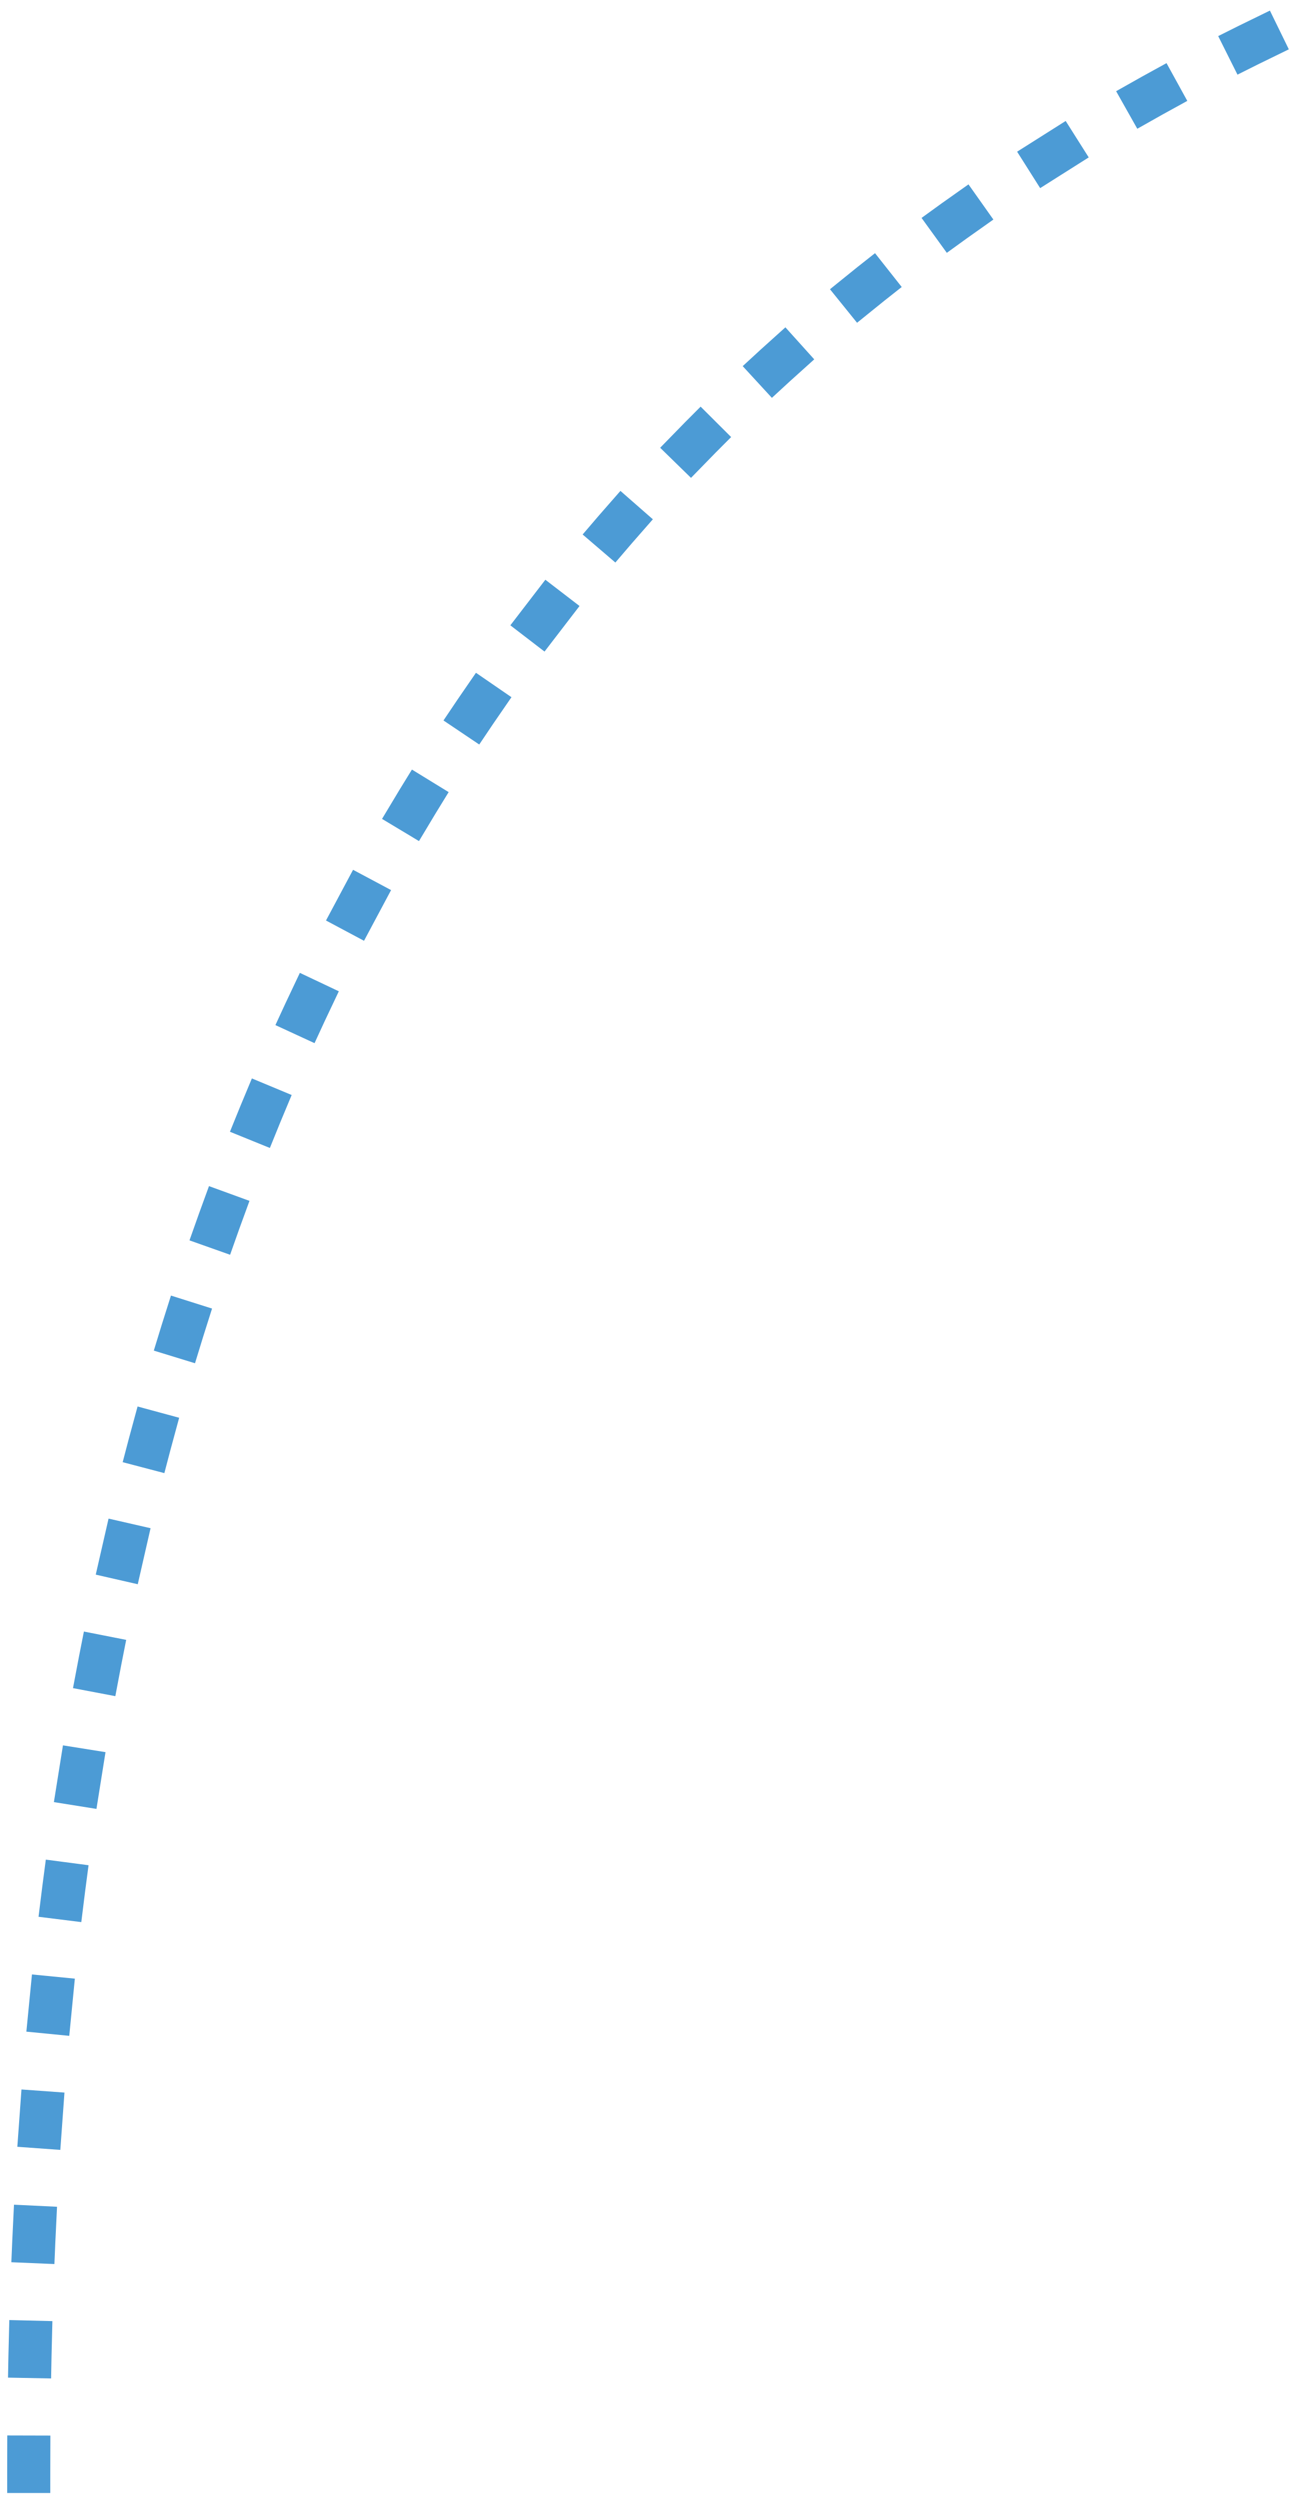 <svg xmlns="http://www.w3.org/2000/svg" width="90" height="174" viewBox="0 0 90 174">
    <path fill="none" fill-rule="evenodd" stroke="#4C9BD5" stroke-dasharray="1,7" stroke-linecap="square" stroke-width="3" d="M2 172C2 84.667 32.167 27.5 92.5.5"/>
</svg>
